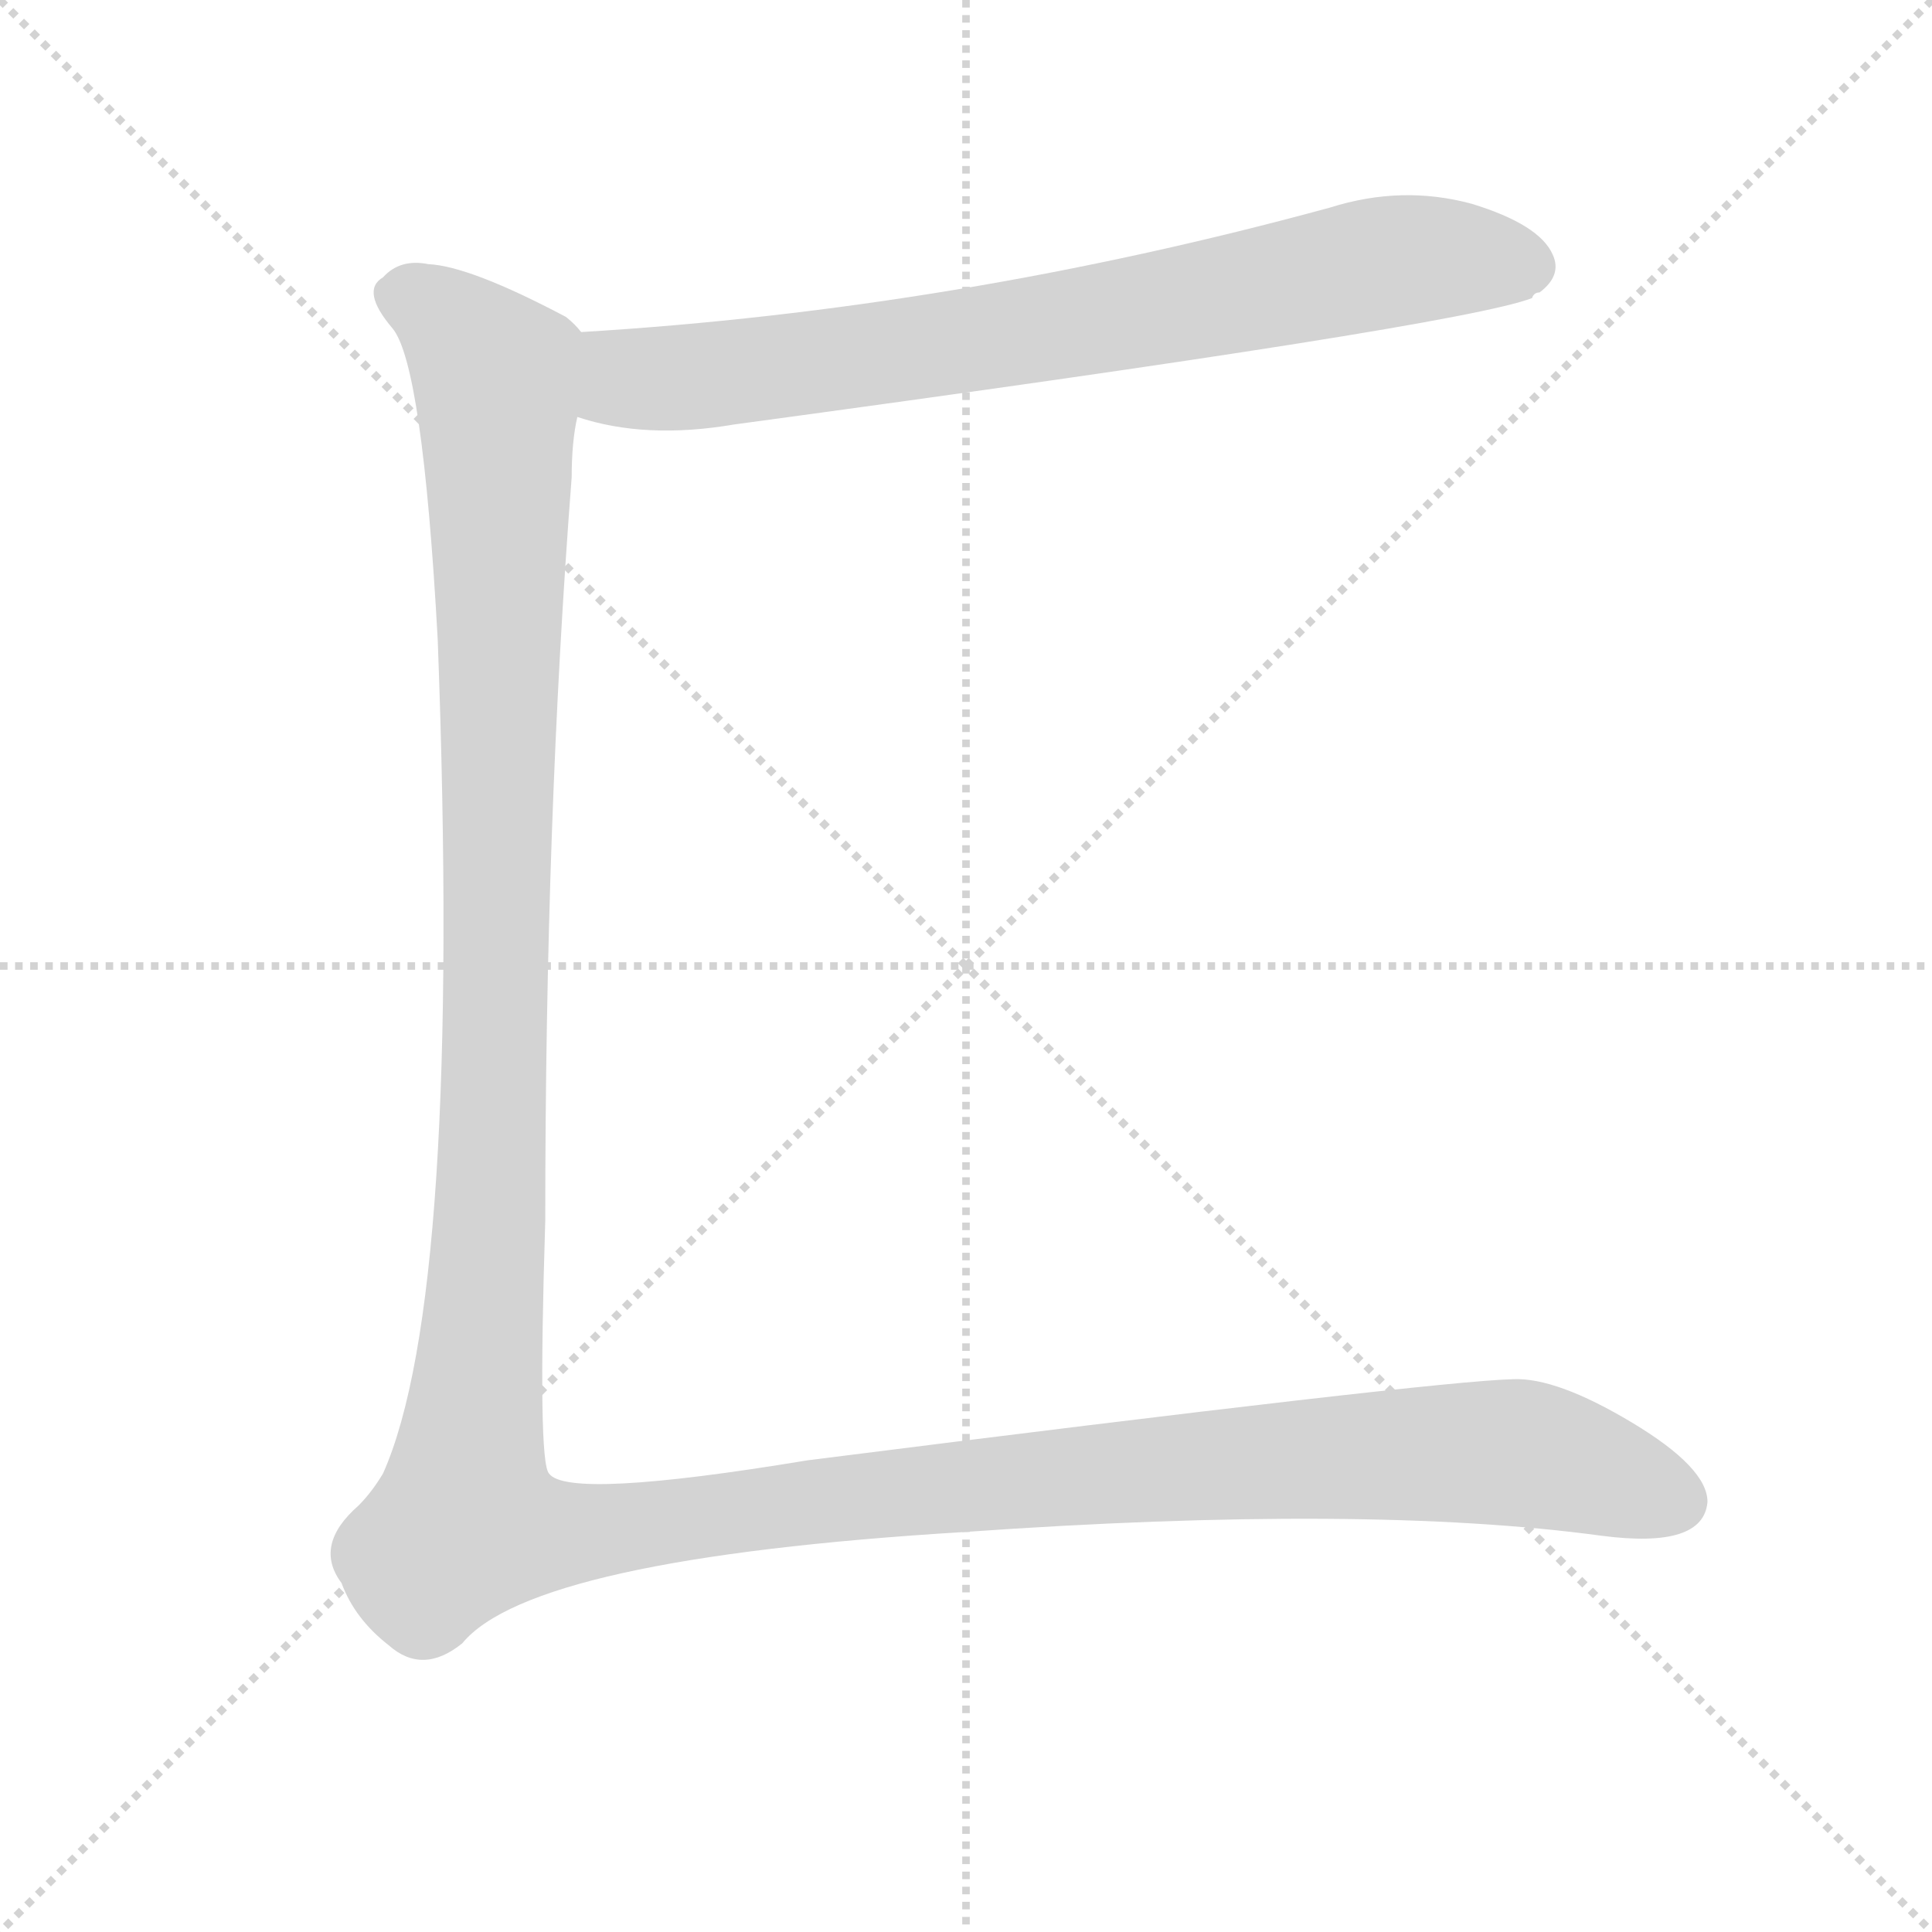 <svg version="1.1" viewBox="0 0 1024 1024" xmlns="http://www.w3.org/2000/svg">
  <g stroke="lightgray" stroke-dasharray="1,1" stroke-width="1" transform="scale(4, 4)">
    <line x1="0" y1="0" x2="256" y2="256"></line>
    <line x1="256" y1="0" x2="0" y2="256"></line>
    <line x1="128" y1="0" x2="128" y2="256"></line>
    <line x1="0" y1="128" x2="256" y2="128"></line>
  </g>
  <g transform="scale(1, -1) translate(0, -860)">
    <style type="text/css">
      
        @keyframes keyframes0 {
          from {
            stroke: blue;
            stroke-dashoffset: 760;
            stroke-width: 128;
          }
          71% {
            animation-timing-function: step-end;
            stroke: blue;
            stroke-dashoffset: 0;
            stroke-width: 128;
          }
          to {
            stroke: black;
            stroke-width: 1024;
          }
        }
        #make-me-a-hanzi-animation-0 {
          animation: keyframes0 0.868s both;
          animation-delay: 0s;
          animation-timing-function: linear;
        }
      
        @keyframes keyframes1 {
          from {
            stroke: blue;
            stroke-dashoffset: 1574;
            stroke-width: 128;
          }
          84% {
            animation-timing-function: step-end;
            stroke: blue;
            stroke-dashoffset: 0;
            stroke-width: 128;
          }
          to {
            stroke: black;
            stroke-width: 1024;
          }
        }
        #make-me-a-hanzi-animation-1 {
          animation: keyframes1 1.531s both;
          animation-delay: 0.868s;
          animation-timing-function: linear;
        }
      
    </style>
    
      <path d="M 306 639 Q 342 627 389 635 Q 773 687 812 702 Q 813 705 816 705 Q 828 714 823 725 Q 816 741 780 752 Q 743 762 705 750 Q 507 696 308 684 C 278 682 277 647 306 639 Z" fill="lightgray"></path>
    
      <path d="M 308 684 Q 305 688 300 692 Q 249 719 227 720 Q 212 723 203 713 Q 191 706 208 686 Q 224 667 232 521 Q 245 173 203 79 Q 197 69 190 62 Q 166 41 181 21 Q 188 2 206 -12 Q 224 -28 245 -11 Q 282 34 511 48 Q 724 63 849 46 Q 903 39 905 64 Q 905 82 865 106 Q 825 130 802 129 Q 760 128 428 86 Q 301 65 291 79 Q 285 85 289 213 Q 289 426 303 607 Q 303 626 306 639 C 309 669 310 683 308 684 Z" fill="lightgray"></path>
    
    
      <clipPath id="make-me-a-hanzi-clip-0">
        <path d="M 306 639 Q 342 627 389 635 Q 773 687 812 702 Q 813 705 816 705 Q 828 714 823 725 Q 816 741 780 752 Q 743 762 705 750 Q 507 696 308 684 C 278 682 277 647 306 639 Z"></path>
      </clipPath>
      <path clip-path="url(#make-me-a-hanzi-clip-0)" d="M 316 676 L 332 660 L 400 662 L 572 688 L 733 721 L 790 722 L 806 714" fill="none" id="make-me-a-hanzi-animation-0" stroke-dasharray="632 1264" stroke-linecap="round"></path>
    
      <clipPath id="make-me-a-hanzi-clip-1">
        <path d="M 308 684 Q 305 688 300 692 Q 249 719 227 720 Q 212 723 203 713 Q 191 706 208 686 Q 224 667 232 521 Q 245 173 203 79 Q 197 69 190 62 Q 166 41 181 21 Q 188 2 206 -12 Q 224 -28 245 -11 Q 282 34 511 48 Q 724 63 849 46 Q 903 39 905 64 Q 905 82 865 106 Q 825 130 802 129 Q 760 128 428 86 Q 301 65 291 79 Q 285 85 289 213 Q 289 426 303 607 Q 303 626 306 639 C 309 669 310 683 308 684 Z"></path>
      </clipPath>
      <path clip-path="url(#make-me-a-hanzi-clip-1)" d="M 215 701 L 247 680 L 264 648 L 260 200 L 247 53 L 273 47 L 317 48 L 545 77 L 761 90 L 817 88 L 888 65" fill="none" id="make-me-a-hanzi-animation-1" stroke-dasharray="1446 2892" stroke-linecap="round"></path>
    
  </g>
</svg>